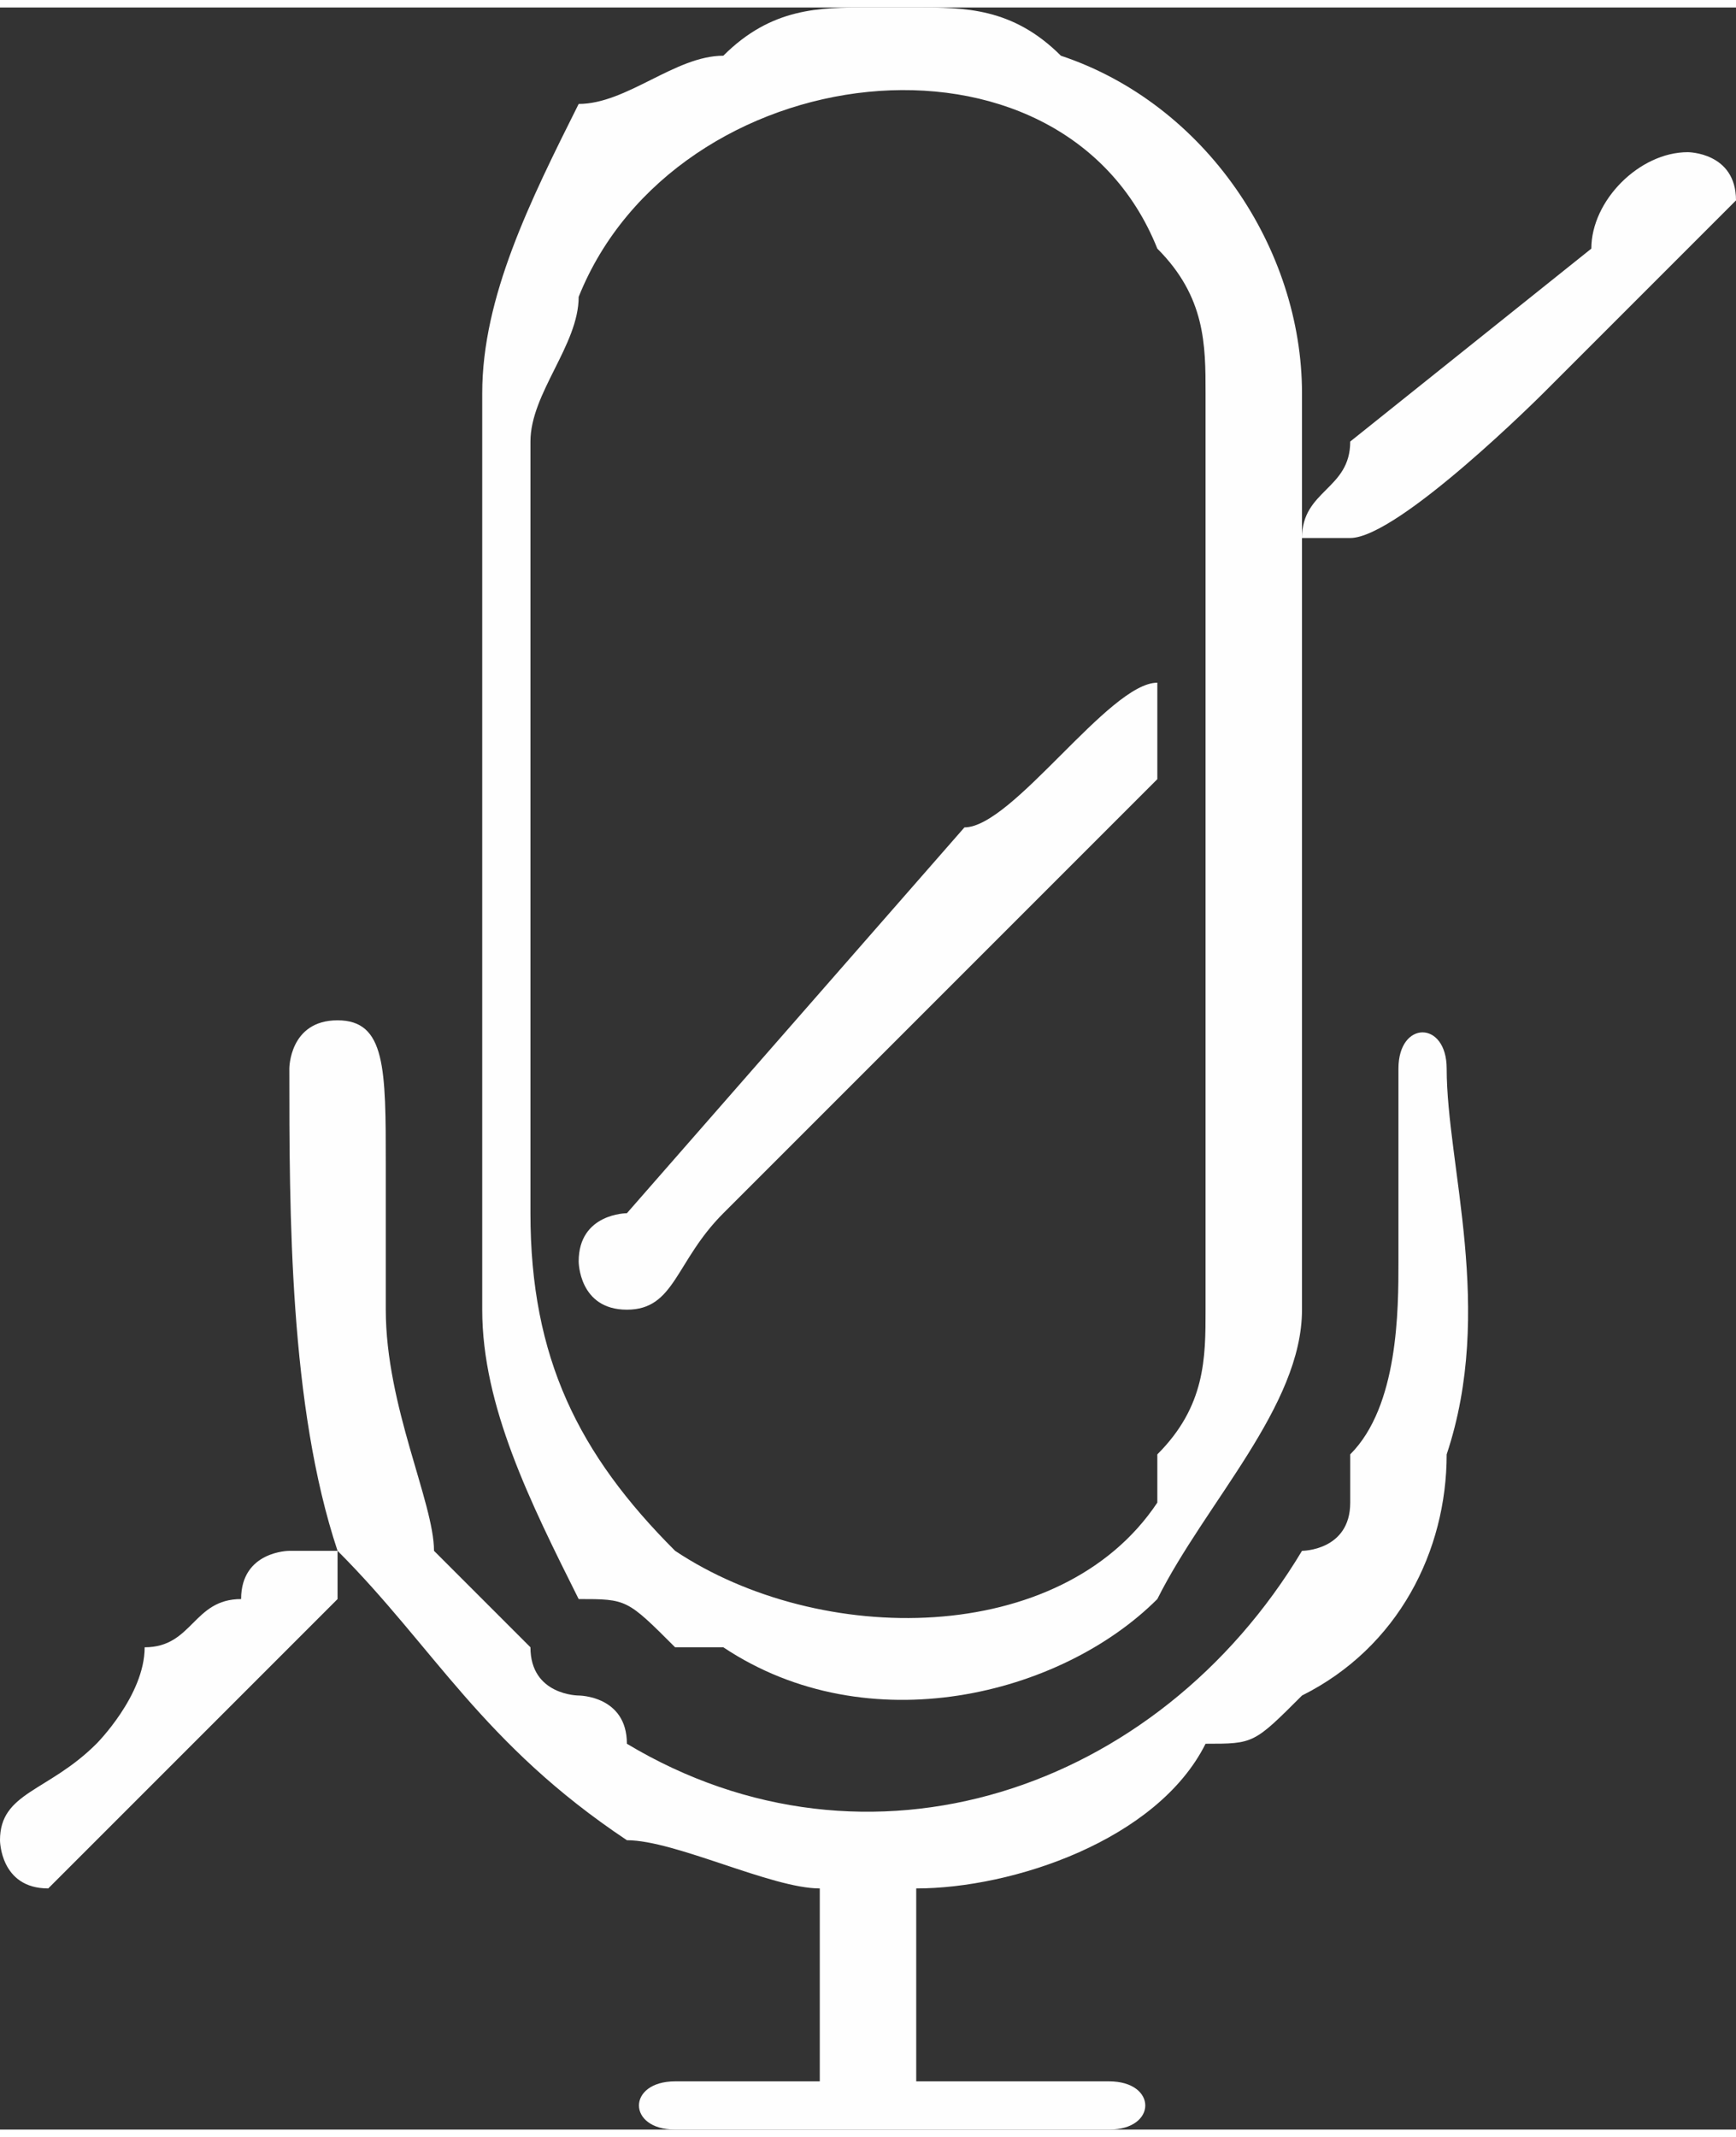 <?xml version="1.0" encoding="UTF-8"?>
<!DOCTYPE svg PUBLIC "-//W3C//DTD SVG 1.1//EN" "http://www.w3.org/Graphics/SVG/1.1/DTD/svg11.dtd">
<!-- Creator: CorelDRAW X7 -->
<svg xmlns="http://www.w3.org/2000/svg" xml:space="preserve" width="6.212mm" height="7.646mm" version="1.1" style="shape-rendering:geometricPrecision; text-rendering:geometricPrecision; image-rendering:optimizeQuality; fill-rule:evenodd; clip-rule:evenodd"
viewBox="0 0 36 44"
 xmlns:xlink="http://www.w3.org/1999/xlink">
 <rect x="0" y="0" width="36" height="44" fill="#333333" stroke="none"/>
 <defs>
  <style type="text/css">
   <![CDATA[
    .fil0 {fill:#FEFEFE}
   ]]>
  </style>
 </defs>
 <g id="Capa_x0020_1">
  <g id="_2588712941792">
   <path class="fil0" d="M11 25l0 -16c0,-1 1,-2 1,-3 2,-5 10,-6 12,-1 1,1 1,2 1,3l0 19c0,1 0,2 -1,3 0,0 0,0 0,1 -2,3 -7,3 -10,1 -2,-2 -3,-4 -3,-7zm7 -25l1 0c1,0 2,0 3,1 3,1 5,4 5,7l0 19c0,2 -2,4 -3,6 -2,2 -6,3 -9,1 -1,0 -1,0 -1,0 -1,-1 -1,-1 -2,-1 -1,-2 -2,-4 -2,-6l0 -19c0,-2 1,-4 2,-6 1,0 2,-1 3,-1 1,-1 2,-1 3,-1z"/>
   <path class="fil0" d="M6 22c0,3 0,7 1,10 2,2 3,4 6,6 1,0 3,1 4,1l0 4 -3 0c-1,0 -1,1 0,1l9 0c1,0 1,-1 0,-1l-4 0 0 -4c2,0 5,-1 6,-3 1,0 1,0 2,-1 2,-1 3,-3 3,-5 1,-3 0,-6 0,-8 0,-1 -1,-1 -1,0l0 4c0,1 0,3 -1,4l0 1c0,1 -1,1 -1,1 -3,5 -9,7 -14,4 0,-1 -1,-1 -1,-1 0,0 -1,0 -1,-1 0,0 -1,-1 -2,-2 0,-1 -1,-3 -1,-5l0 -3c0,-2 0,-3 -1,-3 -1,0 -1,1 -1,1z"/>
   <path class="fil0" d="M13 27c1,0 1,-1 2,-2l9 -9c0,0 0,-1 0,-1 0,0 0,-1 0,-1 -1,0 -3,3 -4,3l-7 8c0,0 -1,0 -1,1 0,0 0,1 1,1z"/>
   <path class="fil0" d="M27 11c0,0 1,0 1,0 1,0 4,-3 4,-3 1,-1 4,-4 4,-4 0,-1 -1,-1 -1,-1 -1,0 -2,1 -2,2l-5 4c0,1 -1,1 -1,2z"/>
   <path class="fil0" d="M0 38c0,0 0,1 1,1 0,0 2,-2 3,-3 0,0 3,-3 3,-3l0 -1c0,0 -1,0 -1,0 0,0 -1,0 -1,1 -1,0 -1,1 -2,1 0,1 -1,2 -1,2 -1,1 -2,1 -2,2z"/>
  </g>
 </g>
</svg>
